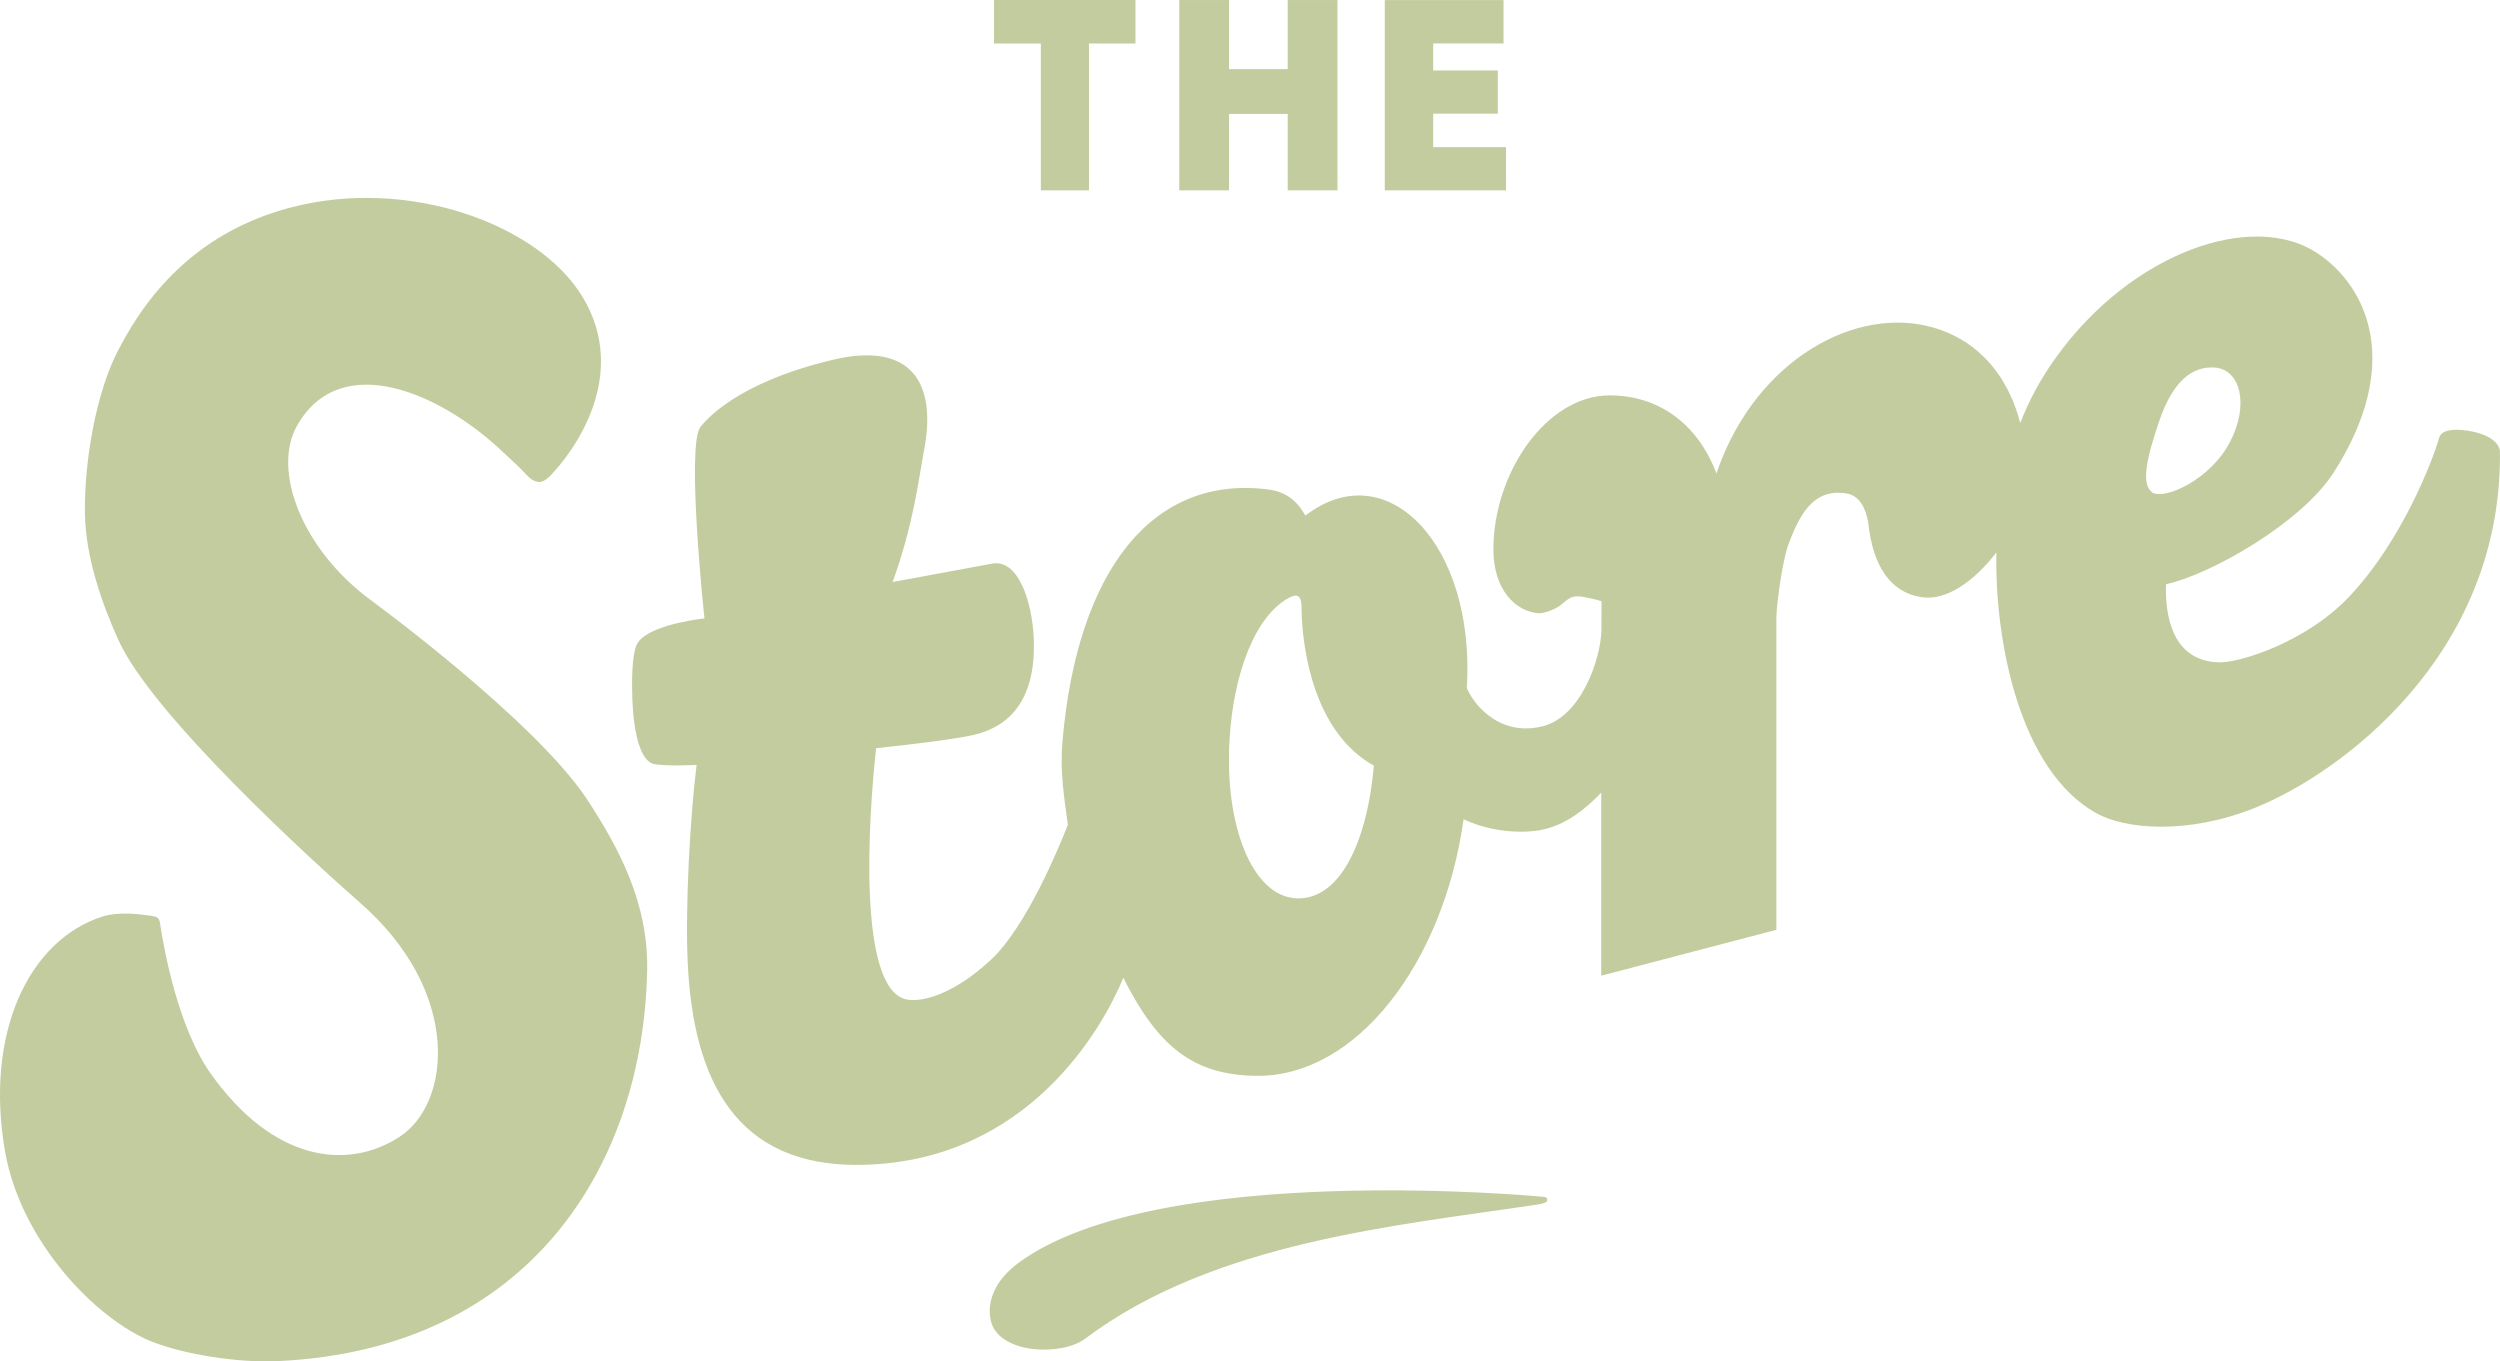 <?xml version="1.0" encoding="UTF-8" standalone="no"?>
<!-- Created with Inkscape (http://www.inkscape.org/) -->

<svg
   xmlns:dc="http://purl.org/dc/elements/1.1/"
   xmlns:cc="http://creativecommons.org/ns#"
   xmlns:rdf="http://www.w3.org/1999/02/22-rdf-syntax-ns#"
   xmlns:svg="http://www.w3.org/2000/svg"
   xmlns="http://www.w3.org/2000/svg"
   xmlns:sodipodi="http://sodipodi.sourceforge.net/DTD/sodipodi-0.dtd"
   xmlns:inkscape="http://www.inkscape.org/namespaces/inkscape"
   width="11.874mm"
   height="6.466mm"
   viewBox="0 0 42.072 22.91"
   id="svg9718"
   version="1.1"
   inkscape:version="0.91 r13725"
   sodipodi:docname="The Store.svg">
  <defs
     id="defs9720">
    <clipPath
       clipPathUnits="userSpaceOnUse"
       id="clipPath2112">
      <path
         d="m 358.138,115.468 33.658,0 0,25.647 -33.658,0 0,-25.647 z"
         id="path2114"
         inkscape:connector-curvature="0" />
    </clipPath>
    <clipPath
       clipPathUnits="userSpaceOnUse"
       id="clipPath2120">
      <path
         d="m 358.085,141.169 33.764,0 0,-25.753 -33.764,0 0,25.753 z"
         id="path2122"
         inkscape:connector-curvature="0" />
    </clipPath>
    <clipPath
       clipPathUnits="userSpaceOnUse"
       id="clipPath2124">
      <path
         d="m 358.138,115.469 33.658,0 0,25.647 -33.658,0 0,-25.647 z"
         id="path2126"
         inkscape:connector-curvature="0" />
    </clipPath>
  </defs>
  <sodipodi:namedview
     id="base"
     pagecolor="#ffffff"
     bordercolor="#666666"
     borderopacity="1.0"
     inkscape:pageopacity="0.0"
     inkscape:pageshadow="2"
     inkscape:zoom="11.2"
     inkscape:cx="12.096704"
     inkscape:cy="18.684657"
     inkscape:document-units="px"
     inkscape:current-layer="layer1"
     showgrid="false"
     fit-margin-top="0"
     fit-margin-left="0"
     fit-margin-right="0"
     fit-margin-bottom="0"
     inkscape:window-width="1920"
     inkscape:window-height="1017"
     inkscape:window-x="-8"
     inkscape:window-y="-8"
     inkscape:window-maximized="1" />
  <g
     inkscape:label="Layer 1"
     inkscape:groupmode="layer"
     id="layer1"
     transform="translate(-321.821,-419.767)">
    <g
       id="g2132"
       transform="matrix(1.25,0,0,-1.25,339.337,420.499)"
       style="fill:#c3cc9f;fill-opacity:1">
      <path
         inkscape:connector-curvature="0"
         id="path2134"
         style="fill:#c3cc9f;fill-opacity:1;fill-rule:nonzero;stroke:none"
         d="m 0,0 0,-1.977 0.648,0 0,1.977 0.626,0 0,0.586 -1.904,0 L -0.63,0 0,0 Z" />
    </g>
    <g
       id="g2136"
       transform="matrix(1.25,0,0,-1.25,342.504,422.97)"
       style="fill:#c3cc9f;fill-opacity:1">
      <path
         inkscape:connector-curvature="0"
         id="path2138"
         style="fill:#c3cc9f;fill-opacity:1;fill-rule:nonzero;stroke:none"
         d="m 0,0 0,1.029 0.79,0 0,-1.029 0.67,0 0,2.562 -0.67,0 0,-0.93 -0.79,0 0,0.93 -0.67,0 L -0.67,0 0,0 Z" />
    </g>
    <g
       id="g2140"
       transform="matrix(1.25,0,0,-1.25,347.165,422.97)"
       style="fill:#c3cc9f;fill-opacity:1">
      <path
         inkscape:connector-curvature="0"
         id="path2142"
         style="fill:#c3cc9f;fill-opacity:1;fill-rule:nonzero;stroke:none"
         d="m 0,0 0,0.582 -0.98,0 0,0.45 0.87,0 0,0.582 -0.87,0 0,0.363 0.947,0 0,0.585 -1.599,0 L -1.632,0 0,0 Z" />
    </g>
    <g
       id="g2144"
       transform="matrix(1.25,0,0,-1.25,-125.852,587.013)"
       style="fill:#c3cc9f;fill-opacity:1">
      <g
         id="g2146"
         clip-path="url(#clipPath2124)"
         style="fill:#c3cc9f;fill-opacity:1">
        <g
           id="g2148"
           transform="translate(378.965,117.628)"
           style="fill:#c3cc9f;fill-opacity:1">
          <path
             inkscape:connector-curvature="0"
             id="path2150"
             style="fill:#c3cc9f;fill-opacity:1;fill-rule:nonzero;stroke:none"
             d="m 0,0 c 0.002,0.005 0.004,0.01 0.004,0.016 0,0.019 -0.014,0.035 -0.033,0.038 -0.011,0.002 -0.028,0.004 -0.05,0.005 -0.025,0.002 -5.143,0.485 -7.026,-0.885 -0.334,-0.243 -0.441,-0.538 -0.381,-0.791 0.106,-0.441 0.949,-0.478 1.27,-0.236 1.739,1.308 4.223,1.523 6.059,1.801 0.082,0.012 0.123,0.023 0.142,0.036 10e-4,0 0.002,0.001 0.003,0.001 C -0.006,-0.01 -0.002,-0.005 0,0" />
        </g>
        <g
           id="g2152"
           transform="translate(366.04,123.039)"
           style="fill:#c3cc9f;fill-opacity:1">
          <path
             inkscape:connector-curvature="0"
             id="path2154"
             style="fill:#c3cc9f;fill-opacity:1;fill-rule:nonzero;stroke:none"
             d="m 0,0 c -0.712,1.07 -2.897,2.669 -2.897,2.669 -0.943,0.689 -1.346,1.76 -1.005,2.359 0.592,1.04 1.955,0.431 2.79,-0.373 0.062,-0.06 0.2,-0.181 0.29,-0.28 0.048,-0.051 0.091,-0.096 0.174,-0.106 0.064,-0.008 0.143,0.072 0.143,0.072 0.337,0.341 1.081,1.367 0.447,2.419 C -0.65,7.742 -2.416,8.386 -4.004,7.96 -5.178,7.646 -5.875,6.887 -6.307,6.049 -6.606,5.485 -6.771,4.54 -6.758,3.832 c 0.01,-0.574 0.23,-1.206 0.447,-1.682 0.44,-1.002 2.622,-2.99 3.258,-3.547 1.374,-1.203 1.224,-2.697 0.532,-3.149 -0.703,-0.459 -1.707,-0.336 -2.55,0.859 -0.431,0.611 -0.621,1.655 -0.671,1.979 -0.004,0.04 -0.009,0.084 -0.035,0.107 -0.018,0.016 -0.047,0.021 -0.076,0.026 l 0,0 c 0,0 -0.001,10e-4 -0.001,10e-4 -0.011,0.001 -0.022,0.003 -0.032,0.006 -0.006,0.001 -0.013,0.001 -0.019,0.001 -0.163,0.025 -0.423,0.047 -0.616,-0.014 -0.997,-0.319 -1.589,-1.574 -1.313,-3.162 0.212,-1.216 1.23,-2.266 1.982,-2.564 0.438,-0.17 1.147,-0.285 1.688,-0.26 3.382,0.155 4.918,2.623 4.975,5.251 C 0.831,-1.395 0.428,-0.656 0,0" />
        </g>
        <g
           id="g2156"
           transform="translate(387.119,127.163)"
           style="fill:#c3cc9f;fill-opacity:1">
          <path
             inkscape:connector-curvature="0"
             id="path2158"
             style="fill:#c3cc9f;fill-opacity:1;fill-rule:nonzero;stroke:none"
             d="M 0,0 C -0.154,0.108 -0.095,0.426 0.09,0.967 0.274,1.507 0.536,1.703 0.829,1.686 1.185,1.666 1.305,1.182 1.038,0.676 0.783,0.19 0.185,-0.095 0,0 m -11.534,-5.46 c -0.591,0.034 -0.959,0.985 -0.894,2.124 0.053,0.927 0.357,1.691 0.809,1.926 0.014,0.006 0.037,0.017 0.053,0.021 0.067,0.017 0.105,-0.02 0.108,-0.141 0,-0.01 -0.031,-1.587 0.974,-2.144 -0.096,-1.078 -0.48,-1.818 -1.05,-1.786 M 4.675,0.553 4.676,0.555 C 4.671,0.644 4.582,0.767 4.301,0.825 4.113,0.863 3.913,0.863 3.863,0.757 3.778,0.448 3.362,-0.637 2.655,-1.39 2.061,-2.022 1.17,-2.283 0.917,-2.283 c -0.569,0 -0.738,0.48 -0.738,0.981 0,0.024 0.001,0.047 0.003,0.071 0.597,0.129 1.821,0.824 2.257,1.505 C 3.365,1.721 2.903,2.769 2.22,3.224 1.349,3.804 -0.283,3.239 -1.302,1.82 -1.512,1.529 -1.667,1.235 -1.782,0.938 -1.914,1.456 -2.212,1.882 -2.66,2.109 -3.65,2.613 -5.008,2.041 -5.673,0.733 -5.753,0.576 -5.819,0.418 -5.872,0.259 c -0.256,0.68 -0.79,1.052 -1.436,1.052 -0.853,0 -1.567,-1.043 -1.567,-2.074 0,-0.536 0.29,-0.83 0.602,-0.859 0.076,-0.006 0.249,0.053 0.333,0.134 0.073,0.061 0.114,0.094 0.203,0.094 0.066,0 0.318,-0.058 0.318,-0.07 l -0.002,-0.399 c -0.012,-0.377 -0.272,-1.155 -0.795,-1.282 -0.618,-0.15 -0.958,0.356 -1.016,0.518 0.116,1.937 -1.081,3.16 -2.17,2.322 -0.018,-0.013 -0.115,0.296 -0.487,0.347 -1.565,0.211 -2.586,-1.073 -2.787,-3.384 -0.036,-0.412 0.021,-0.748 0.072,-1.128 -0.122,-0.313 -0.565,-1.384 -1.039,-1.821 -0.556,-0.513 -0.975,-0.566 -1.136,-0.53 -0.656,0.144 -0.513,2.418 -0.406,3.382 0.458,0.046 1.1,0.128 1.311,0.178 0.488,0.113 0.843,0.476 0.811,1.295 -0.019,0.485 -0.206,1.095 -0.576,1.009 -0.003,-0.001 -1.324,-0.245 -1.324,-0.245 0.287,0.798 0.349,1.384 0.424,1.779 0.171,0.897 -0.167,1.467 -1.234,1.212 -1.316,-0.315 -1.712,-0.826 -1.775,-0.9 -0.197,-0.23 0.048,-2.565 0.052,-2.58 -0.235,-0.029 -0.79,-0.123 -0.908,-0.346 -0.075,-0.145 -0.071,-0.559 -0.063,-0.75 0.018,-0.465 0.114,-0.836 0.298,-0.867 0.185,-0.031 0.567,-0.01 0.567,-0.01 -0.089,-0.707 -0.154,-1.919 -0.12,-2.656 0.073,-1.588 0.649,-2.756 2.33,-2.729 2.251,0.036 3.261,1.852 3.535,2.519 0.464,-0.923 0.938,-1.309 1.787,-1.32 1.345,-0.019 2.521,1.507 2.794,3.455 0.304,-0.147 0.707,-0.202 1.025,-0.148 0.337,0.058 0.609,0.278 0.828,0.505 l 0,-2.464 2.358,0.618 0,4.191 c -10e-4,0.18 0.083,0.791 0.164,1.003 0.142,0.373 0.324,0.76 0.786,0.679 0.168,-0.029 0.254,-0.194 0.287,-0.394 0.06,-0.562 0.284,-0.935 0.72,-1.001 0.335,-0.051 0.708,0.217 1.005,0.602 -0.025,-1.192 0.314,-2.937 1.345,-3.51 0.39,-0.217 1.224,-0.293 2.136,0.072 1.141,0.457 3.301,2.036 3.299,4.746 0,0.016 -10e-4,0.033 -0.002,0.049" />
        </g>
      </g>
    </g>
  </g>
</svg>
